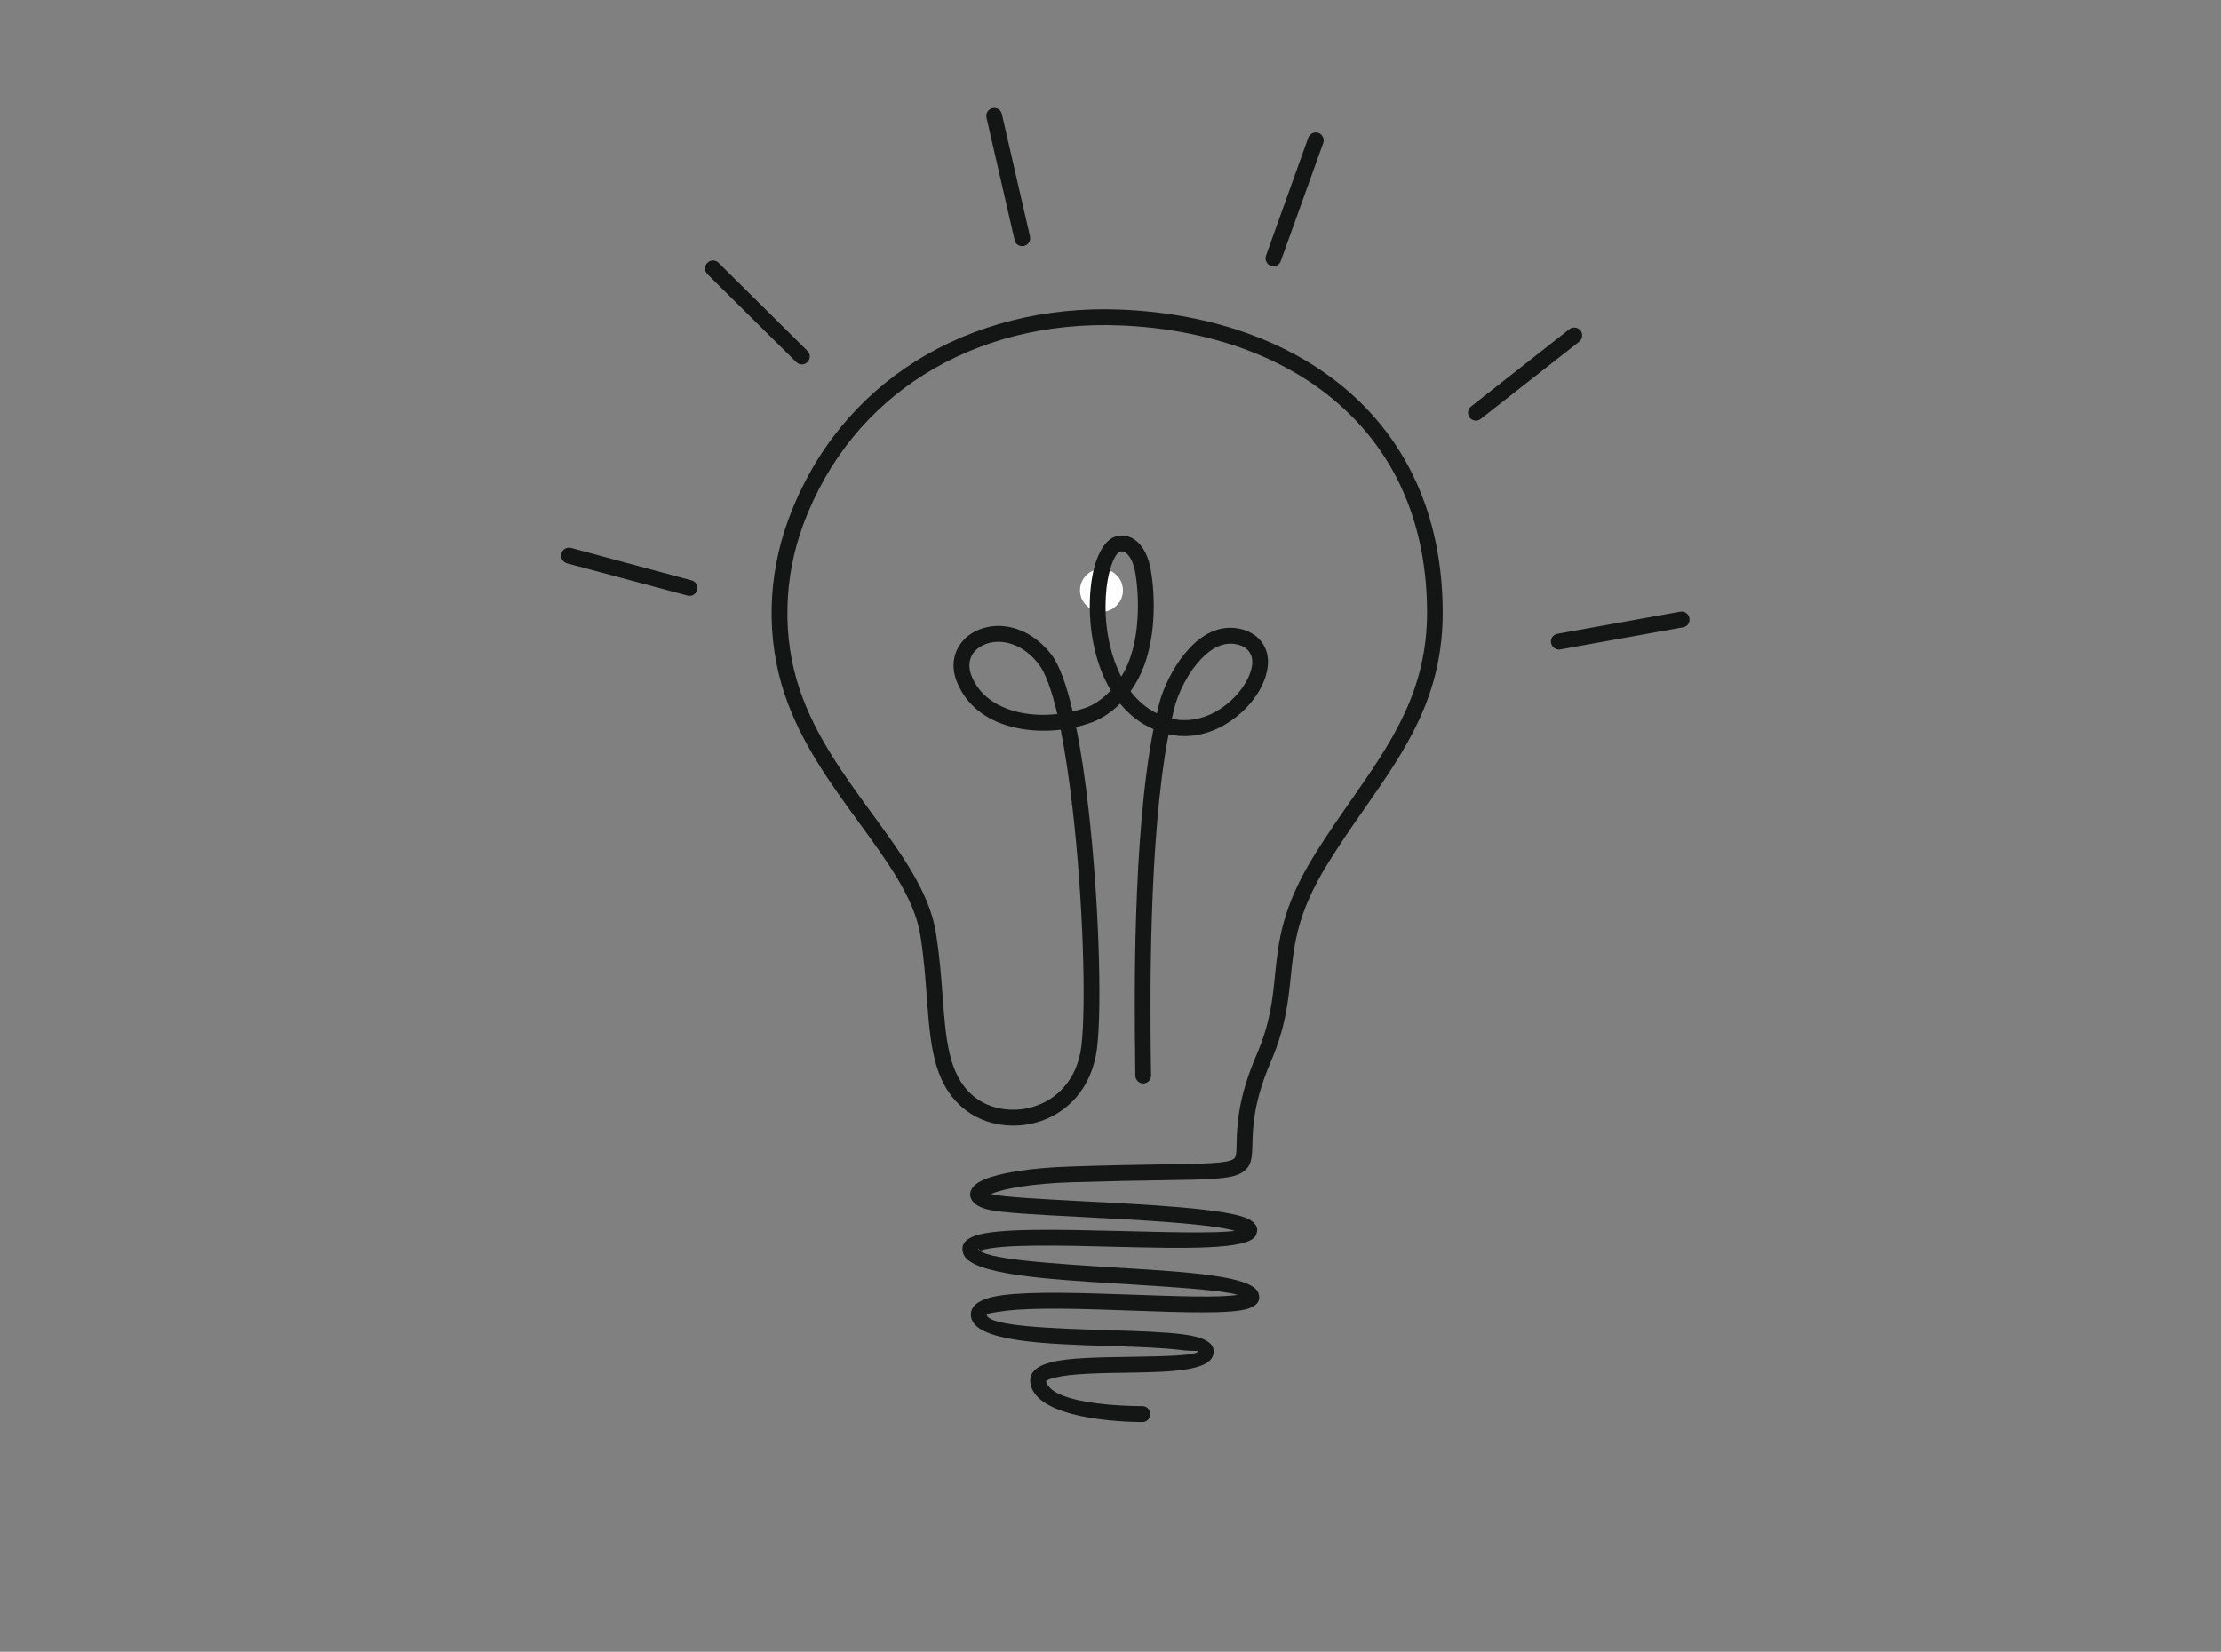 <svg xmlns="http://www.w3.org/2000/svg" xmlns:xlink="http://www.w3.org/1999/xlink" width="82" zoomAndPan="magnify" viewBox="0 0 61.5 45.75" height="61" preserveAspectRatio="xMidYMid meet" version="1.2"><rect x="0" y="0" width="61.5" height="45.75" fill="#808080" stroke="none"/><defs><clipPath id="619b3b86a2"><path d="M 29.906 15.758 L 31.395 15.758 L 31.395 17 L 29.906 17 Z M 29.906 15.758 "/></clipPath><clipPath id="d59ffdac16"><path d="M 15.535 2.988 L 46.781 2.988 L 46.781 39.387 L 15.535 39.387 Z M 15.535 2.988 "/></clipPath></defs><g id="d3b665e16a"><g clip-rule="nonzero" clip-path="url(#619b3b86a2)"><path style=" stroke:none;fill-rule:nonzero;fill:#ffffff;fill-opacity:1;" d="M 31.094 16.352 C 31.094 16.516 31.035 16.652 30.918 16.77 C 30.805 16.887 30.664 16.945 30.5 16.945 C 30.336 16.945 30.195 16.887 30.082 16.77 C 29.965 16.652 29.906 16.516 29.906 16.352 C 29.906 16.188 29.965 16.047 30.082 15.93 C 30.195 15.816 30.336 15.758 30.5 15.758 C 30.664 15.758 30.805 15.816 30.918 15.93 C 31.035 16.047 31.094 16.188 31.094 16.352 Z M 31.094 16.352 "/></g><g clip-rule="nonzero" clip-path="url(#d59ffdac16)"><path style=" stroke:none;fill-rule:nonzero;fill:#141515;fill-opacity:1;" d="M 32.449 19.906 C 32.871 20.004 33.289 19.914 33.645 19.723 C 33.898 19.582 34.125 19.391 34.301 19.18 C 34.469 18.973 34.594 18.75 34.645 18.547 C 34.691 18.379 34.688 18.223 34.625 18.109 C 34.594 18.051 34.555 18.004 34.508 17.965 C 34.457 17.922 34.398 17.891 34.332 17.871 C 34.32 17.867 34.301 17.859 34.281 17.855 C 33.898 17.754 33.543 17.949 33.254 18.258 C 32.934 18.594 32.695 19.055 32.57 19.434 C 32.555 19.48 32.543 19.527 32.527 19.578 C 32.5 19.684 32.473 19.793 32.449 19.906 Z M 31.047 18.742 C 31.137 18.602 31.211 18.449 31.27 18.289 C 31.402 17.934 31.473 17.539 31.496 17.156 C 31.531 16.672 31.496 16.207 31.434 15.844 C 31.426 15.812 31.422 15.785 31.414 15.758 C 31.371 15.566 31.297 15.43 31.215 15.348 C 31.156 15.289 31.094 15.266 31.039 15.273 L 31.027 15.277 C 30.914 15.305 30.805 15.516 30.723 15.836 C 30.652 16.102 30.613 16.426 30.613 16.773 C 30.609 17.125 30.648 17.504 30.734 17.875 C 30.805 18.176 30.91 18.473 31.047 18.742 Z M 29.277 19.777 C 29.125 19.133 28.953 18.641 28.762 18.395 C 28.418 17.953 27.996 17.773 27.633 17.777 C 27.477 17.777 27.328 17.816 27.203 17.879 C 27.086 17.941 26.988 18.023 26.926 18.125 C 26.828 18.289 26.809 18.504 26.914 18.75 C 27.117 19.23 27.535 19.531 28.047 19.684 C 28.426 19.797 28.852 19.824 29.277 19.777 Z M 19.59 7.594 C 19.504 7.508 19.504 7.367 19.586 7.281 C 19.672 7.195 19.809 7.191 19.895 7.277 L 22.359 9.719 C 22.445 9.801 22.445 9.941 22.359 10.027 C 22.277 10.113 22.137 10.117 22.051 10.031 Z M 27.316 3.258 C 27.289 3.141 27.363 3.023 27.48 2.996 C 27.598 2.969 27.719 3.043 27.742 3.16 L 28.52 6.547 C 28.547 6.668 28.473 6.785 28.355 6.812 C 28.234 6.84 28.117 6.766 28.094 6.648 Z M 36.227 3.812 C 36.27 3.699 36.395 3.641 36.508 3.68 C 36.621 3.719 36.68 3.848 36.641 3.961 L 35.465 7.23 C 35.426 7.344 35.301 7.402 35.188 7.363 C 35.074 7.32 35.016 7.195 35.055 7.082 Z M 43.457 9.117 C 43.555 9.043 43.691 9.062 43.766 9.156 C 43.84 9.254 43.82 9.391 43.727 9.465 L 41 11.605 C 40.906 11.68 40.77 11.66 40.695 11.566 C 40.621 11.469 40.637 11.332 40.734 11.258 Z M 46.527 16.941 C 46.648 16.922 46.762 17 46.781 17.121 C 46.805 17.242 46.723 17.355 46.605 17.375 L 43.203 17.988 C 43.086 18.008 42.973 17.93 42.949 17.809 C 42.926 17.691 43.008 17.574 43.125 17.555 Z M 15.699 15.602 C 15.582 15.57 15.512 15.449 15.543 15.332 C 15.574 15.215 15.695 15.145 15.812 15.176 L 19.148 16.074 C 19.266 16.102 19.336 16.223 19.305 16.34 C 19.273 16.457 19.156 16.527 19.039 16.496 Z M 31.633 38.945 C 31.754 38.945 31.852 39.043 31.852 39.164 C 31.855 39.285 31.754 39.387 31.637 39.387 C 31.629 39.387 28.797 39.41 28.543 38.363 C 28.461 38.027 28.695 37.832 29.121 37.727 C 29.613 37.605 30.414 37.594 31.199 37.582 C 32.195 37.566 33.156 37.551 33.172 37.426 C 33.176 37.406 32.984 37.43 32.695 37.391 C 32.203 37.328 31.48 37.305 30.715 37.281 C 28.945 37.227 26.98 37.164 26.887 36.465 C 26.844 36.129 27.188 35.949 27.77 35.871 C 28.605 35.762 30.039 35.812 31.383 35.859 C 32.605 35.902 33.758 35.945 34.27 35.863 C 33.809 35.727 32.441 35.645 31.02 35.555 C 28.992 35.434 26.871 35.301 26.676 34.727 C 26.59 34.484 26.719 34.324 27.012 34.223 C 27.625 34.012 29.316 34.055 30.957 34.094 C 32.355 34.129 33.711 34.164 34.195 34.09 C 33.492 33.891 31.562 33.789 29.934 33.707 C 28.738 33.645 27.703 33.59 27.367 33.504 C 27.16 33.453 27.023 33.379 26.949 33.293 C 26.832 33.152 26.836 33.012 26.949 32.871 C 27.012 32.797 27.113 32.727 27.258 32.668 C 27.664 32.496 28.5 32.344 29.66 32.309 C 30.703 32.273 31.523 32.262 32.164 32.25 C 33.422 32.23 33.961 32.223 34.152 32.105 C 34.234 32.059 34.238 31.914 34.242 31.66 C 34.254 31.188 34.273 30.434 34.789 29.227 C 35.172 28.344 35.238 27.672 35.305 27.008 C 35.402 26.062 35.496 25.129 36.41 23.66 C 36.738 23.133 37.082 22.637 37.418 22.156 C 38.527 20.562 39.52 19.141 39.516 16.941 C 39.508 14.52 38.645 12.652 37.238 11.344 C 35.684 9.887 33.457 9.109 31.004 9.012 C 29.035 8.934 27.141 9.395 25.574 10.383 C 24.109 11.305 22.93 12.688 22.246 14.52 C 21.965 15.277 21.82 16.059 21.805 16.816 C 21.785 17.609 21.902 18.383 22.141 19.09 C 22.566 20.367 23.383 21.488 24.145 22.531 C 24.969 23.66 25.727 24.703 25.91 25.809 C 26.016 26.449 26.062 27.047 26.102 27.598 C 26.191 28.785 26.262 29.746 26.918 30.328 C 27.168 30.551 27.488 30.684 27.828 30.723 C 28.121 30.758 28.422 30.727 28.707 30.621 C 28.988 30.523 29.25 30.352 29.461 30.109 C 29.711 29.828 29.887 29.449 29.945 28.965 C 30.078 27.84 29.992 24.945 29.703 22.422 C 29.609 21.621 29.5 20.859 29.371 20.211 C 28.871 20.27 28.371 20.238 27.922 20.105 C 27.293 19.922 26.77 19.535 26.512 18.922 C 26.344 18.531 26.383 18.176 26.555 17.895 C 26.66 17.723 26.816 17.582 27.004 17.488 C 27.188 17.395 27.398 17.34 27.625 17.336 C 28.113 17.332 28.668 17.559 29.109 18.125 C 29.336 18.418 29.535 18.98 29.703 19.703 C 29.809 19.68 29.91 19.652 30.012 19.621 C 30.273 19.539 30.523 19.367 30.742 19.141 L 30.758 19.125 C 30.551 18.773 30.402 18.379 30.309 17.973 C 30.215 17.57 30.176 17.16 30.176 16.773 C 30.176 16.387 30.223 16.023 30.297 15.727 C 30.422 15.25 30.645 14.914 30.93 14.848 C 30.941 14.844 30.953 14.844 30.961 14.84 C 31.16 14.805 31.355 14.871 31.52 15.031 C 31.66 15.172 31.777 15.383 31.84 15.66 C 31.848 15.695 31.855 15.734 31.863 15.77 C 31.934 16.16 31.969 16.664 31.934 17.184 C 31.906 17.605 31.828 18.043 31.68 18.441 C 31.586 18.695 31.457 18.934 31.305 19.148 C 31.5 19.398 31.738 19.613 32.035 19.758 C 32.055 19.656 32.082 19.562 32.105 19.469 C 32.117 19.414 32.137 19.359 32.156 19.293 C 32.301 18.863 32.574 18.34 32.938 17.953 C 33.328 17.539 33.824 17.281 34.391 17.43 C 34.414 17.438 34.438 17.441 34.469 17.453 C 34.586 17.492 34.691 17.551 34.785 17.625 C 34.875 17.699 34.949 17.789 35.008 17.898 C 35.125 18.117 35.141 18.383 35.066 18.656 C 35 18.926 34.848 19.207 34.633 19.465 C 34.426 19.715 34.156 19.941 33.852 20.109 C 33.41 20.348 32.895 20.461 32.359 20.336 C 31.793 23.277 31.852 27.867 31.867 29.379 C 31.871 29.602 31.875 29.77 31.875 29.789 C 31.875 29.91 31.777 30.008 31.656 30.008 C 31.535 30.008 31.438 29.91 31.438 29.789 C 31.438 29.637 31.434 29.531 31.434 29.383 C 31.414 27.852 31.355 23.184 31.941 20.195 C 31.566 20.035 31.262 19.789 31.016 19.488 C 30.758 19.746 30.457 19.941 30.141 20.039 C 30.027 20.078 29.914 20.109 29.797 20.137 C 29.934 20.801 30.047 21.57 30.137 22.375 C 30.43 24.926 30.516 27.863 30.379 29.016 C 30.309 29.594 30.094 30.055 29.793 30.402 C 29.527 30.703 29.203 30.914 28.855 31.039 C 28.508 31.164 28.137 31.203 27.777 31.16 C 27.352 31.109 26.949 30.941 26.629 30.656 C 25.84 29.957 25.762 28.918 25.664 27.629 C 25.625 27.086 25.582 26.5 25.48 25.879 C 25.312 24.879 24.582 23.875 23.793 22.793 C 23.012 21.723 22.176 20.574 21.727 19.23 C 21.473 18.477 21.348 17.652 21.367 16.805 C 21.387 16 21.539 15.172 21.84 14.363 C 22.559 12.438 23.801 10.984 25.344 10.012 C 26.988 8.977 28.969 8.492 31.02 8.574 C 33.578 8.676 35.902 9.492 37.539 11.02 C 39.027 12.41 39.941 14.387 39.949 16.941 C 39.957 19.277 38.93 20.754 37.777 22.406 C 37.449 22.875 37.113 23.359 36.781 23.895 C 35.918 25.277 35.832 26.156 35.742 27.051 C 35.668 27.75 35.598 28.453 35.191 29.402 C 34.707 30.527 34.691 31.23 34.68 31.672 C 34.668 32.078 34.664 32.312 34.379 32.484 C 34.086 32.66 33.512 32.672 32.172 32.691 C 31.535 32.699 30.723 32.715 29.672 32.746 C 28.582 32.781 27.809 32.918 27.438 33.07 C 27.449 33.07 27.461 33.074 27.473 33.078 C 27.773 33.156 28.789 33.207 29.953 33.27 C 31.785 33.363 33.984 33.477 34.559 33.758 C 34.785 33.871 34.867 34.023 34.773 34.219 C 34.574 34.625 32.793 34.578 30.945 34.535 C 29.348 34.492 27.695 34.453 27.152 34.637 C 27.125 34.648 27.07 34.539 27.086 34.586 C 27.188 34.879 29.164 35 31.047 35.117 C 32.906 35.23 34.684 35.34 34.844 35.812 C 34.918 36.02 34.816 36.156 34.574 36.242 C 34.121 36.398 32.789 36.352 31.367 36.301 C 30.039 36.254 28.629 36.203 27.828 36.309 C 27.512 36.348 27.316 36.383 27.32 36.41 C 27.363 36.738 29.133 36.793 30.727 36.844 C 31.5 36.867 32.238 36.891 32.75 36.957 C 33.309 37.027 33.645 37.18 33.605 37.48 C 33.539 37.984 32.395 38 31.203 38.02 C 30.445 38.031 29.672 38.043 29.227 38.152 C 29.059 38.195 28.961 38.23 28.965 38.258 C 29.141 38.965 31.629 38.945 31.633 38.945 "/></g></g></svg>